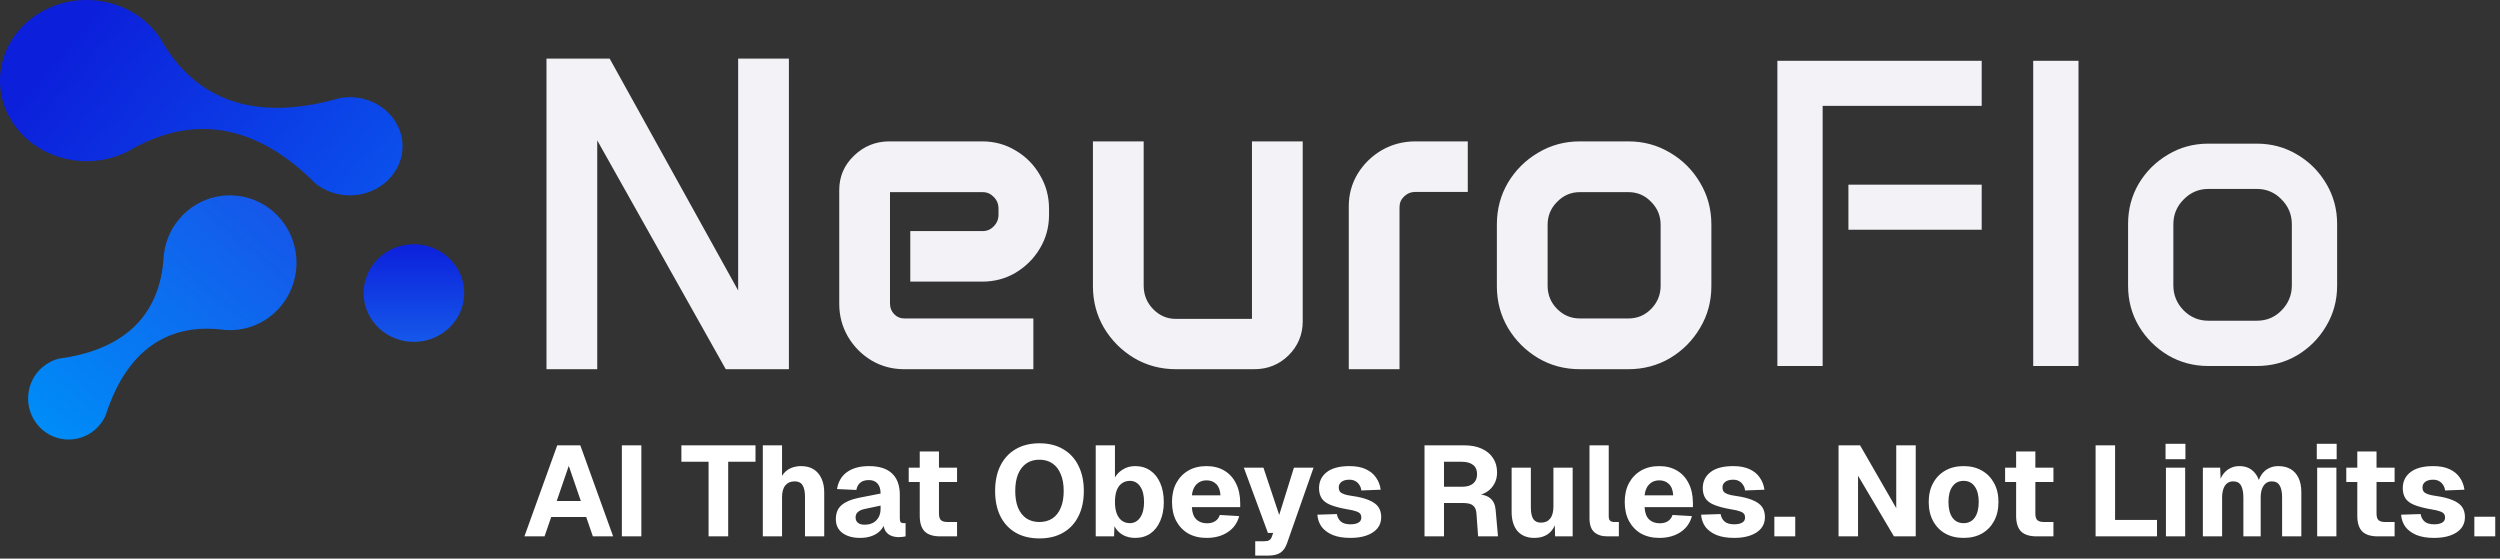 <svg width="273" height="61" viewBox="0 0 273 61" fill="none" xmlns="http://www.w3.org/2000/svg">
<rect x="0" y="0" width="273" height="61" fill="#333333" stroke="none"/>
<mask id="path-1-outside-1_108_48" maskUnits="userSpaceOnUse" x="58.693" y="6.019" width="129" height="35" fill="black">
<rect fill="white" x="58.693" y="6.019" width="129" height="35"/>
<path d="M59.975 6.69H66.397L80.904 32.87V6.69H85.85V40.019H79.428L64.92 14.19V40.019H59.975V6.69ZM91.943 20.753C91.943 19.362 92.451 18.183 93.467 17.214C94.482 16.23 95.701 15.737 97.123 15.737H107.248C108.545 15.737 109.717 16.058 110.764 16.698C111.826 17.323 112.67 18.175 113.295 19.253C113.936 20.315 114.256 21.495 114.256 22.792V23.472C114.256 24.753 113.936 25.925 113.295 26.987C112.67 28.034 111.826 28.878 110.764 29.519C109.717 30.144 108.545 30.456 107.248 30.456H99.701V25.534H107.295C107.857 25.534 108.334 25.331 108.725 24.925C109.131 24.519 109.334 24.026 109.334 23.448V22.792C109.334 22.198 109.131 21.698 108.725 21.292C108.334 20.886 107.857 20.683 107.295 20.683H96.889V33.151C96.889 33.683 97.068 34.136 97.428 34.511C97.787 34.886 98.225 35.073 98.74 35.073H112.545V40.019H98.74C97.49 40.019 96.35 39.714 95.318 39.105C94.287 38.48 93.467 37.651 92.857 36.62C92.248 35.573 91.943 34.425 91.943 33.175V20.753ZM119.646 15.737H124.592V31.183C124.592 32.276 124.967 33.206 125.717 33.972C126.467 34.737 127.365 35.12 128.412 35.12H137.014V15.737H141.959V35.097C141.959 36.456 141.475 37.62 140.506 38.589C139.537 39.542 138.357 40.019 136.967 40.019H128.412C126.803 40.019 125.334 39.628 124.006 38.847C122.678 38.05 121.615 36.987 120.818 35.659C120.037 34.331 119.646 32.862 119.646 31.253V15.737ZM147.584 22.534C147.584 21.284 147.896 20.144 148.521 19.112C149.162 18.081 150.006 17.261 151.053 16.651C152.115 16.042 153.287 15.737 154.568 15.737H159.982V20.659H154.568C154.006 20.659 153.521 20.855 153.115 21.245C152.725 21.62 152.529 22.081 152.529 22.628V40.019H147.584V22.534ZM163.756 24.503C163.756 22.894 164.146 21.425 164.928 20.097C165.725 18.769 166.787 17.714 168.115 16.933C169.443 16.136 170.912 15.737 172.521 15.737H177.818C179.428 15.737 180.896 16.136 182.225 16.933C183.553 17.714 184.607 18.769 185.389 20.097C186.186 21.425 186.584 22.894 186.584 24.503V31.253C186.584 32.862 186.186 34.331 185.389 35.659C184.607 36.987 183.553 38.05 182.225 38.847C180.896 39.628 179.428 40.019 177.818 40.019H172.521C170.912 40.019 169.443 39.628 168.115 38.847C166.787 38.05 165.725 36.987 164.928 35.659C164.146 34.331 163.756 32.862 163.756 31.253V24.503ZM168.701 31.206C168.701 32.269 169.076 33.183 169.826 33.948C170.576 34.698 171.475 35.073 172.521 35.073H177.818C178.881 35.073 179.779 34.698 180.514 33.948C181.264 33.183 181.639 32.269 181.639 31.206V24.55C181.639 23.487 181.264 22.581 180.514 21.831C179.779 21.065 178.881 20.683 177.818 20.683H172.521C171.475 20.683 170.576 21.065 169.826 21.831C169.076 22.581 168.701 23.487 168.701 24.55V31.206Z"/>
</mask>
<path d="M59.975 6.69H66.397L80.904 32.87V6.69H85.85V40.019H79.428L64.92 14.19V40.019H59.975V6.69ZM91.943 20.753C91.943 19.362 92.451 18.183 93.467 17.214C94.482 16.23 95.701 15.737 97.123 15.737H107.248C108.545 15.737 109.717 16.058 110.764 16.698C111.826 17.323 112.67 18.175 113.295 19.253C113.936 20.315 114.256 21.495 114.256 22.792V23.472C114.256 24.753 113.936 25.925 113.295 26.987C112.67 28.034 111.826 28.878 110.764 29.519C109.717 30.144 108.545 30.456 107.248 30.456H99.701V25.534H107.295C107.857 25.534 108.334 25.331 108.725 24.925C109.131 24.519 109.334 24.026 109.334 23.448V22.792C109.334 22.198 109.131 21.698 108.725 21.292C108.334 20.886 107.857 20.683 107.295 20.683H96.889V33.151C96.889 33.683 97.068 34.136 97.428 34.511C97.787 34.886 98.225 35.073 98.74 35.073H112.545V40.019H98.74C97.49 40.019 96.35 39.714 95.318 39.105C94.287 38.48 93.467 37.651 92.857 36.62C92.248 35.573 91.943 34.425 91.943 33.175V20.753ZM119.646 15.737H124.592V31.183C124.592 32.276 124.967 33.206 125.717 33.972C126.467 34.737 127.365 35.12 128.412 35.12H137.014V15.737H141.959V35.097C141.959 36.456 141.475 37.62 140.506 38.589C139.537 39.542 138.357 40.019 136.967 40.019H128.412C126.803 40.019 125.334 39.628 124.006 38.847C122.678 38.05 121.615 36.987 120.818 35.659C120.037 34.331 119.646 32.862 119.646 31.253V15.737ZM147.584 22.534C147.584 21.284 147.896 20.144 148.521 19.112C149.162 18.081 150.006 17.261 151.053 16.651C152.115 16.042 153.287 15.737 154.568 15.737H159.982V20.659H154.568C154.006 20.659 153.521 20.855 153.115 21.245C152.725 21.62 152.529 22.081 152.529 22.628V40.019H147.584V22.534ZM163.756 24.503C163.756 22.894 164.146 21.425 164.928 20.097C165.725 18.769 166.787 17.714 168.115 16.933C169.443 16.136 170.912 15.737 172.521 15.737H177.818C179.428 15.737 180.896 16.136 182.225 16.933C183.553 17.714 184.607 18.769 185.389 20.097C186.186 21.425 186.584 22.894 186.584 24.503V31.253C186.584 32.862 186.186 34.331 185.389 35.659C184.607 36.987 183.553 38.05 182.225 38.847C180.896 39.628 179.428 40.019 177.818 40.019H172.521C170.912 40.019 169.443 39.628 168.115 38.847C166.787 38.05 165.725 36.987 164.928 35.659C164.146 34.331 163.756 32.862 163.756 31.253V24.503ZM168.701 31.206C168.701 32.269 169.076 33.183 169.826 33.948C170.576 34.698 171.475 35.073 172.521 35.073H177.818C178.881 35.073 179.779 34.698 180.514 33.948C181.264 33.183 181.639 32.269 181.639 31.206V24.55C181.639 23.487 181.264 22.581 180.514 21.831C179.779 21.065 178.881 20.683 177.818 20.683H172.521C171.475 20.683 170.576 21.065 169.826 21.831C169.076 22.581 168.701 23.487 168.701 24.55V31.206Z" fill="#F2F2F7"/>
<path d="M59.975 6.69V6.392H59.676V6.69H59.975ZM66.397 6.69L66.657 6.546L66.572 6.392H66.397V6.69ZM80.904 32.87L80.643 33.015L81.203 34.024V32.87H80.904ZM80.904 6.69V6.392H80.606V6.69H80.904ZM85.85 6.69H86.148V6.392H85.85V6.69ZM85.85 40.019V40.317H86.148V40.019H85.85ZM79.428 40.019L79.168 40.165L79.253 40.317H79.428V40.019ZM64.92 14.19L65.18 14.044L64.622 13.05V14.19H64.92ZM64.92 40.019V40.317H65.218V40.019H64.92ZM59.975 40.019H59.676V40.317H59.975V40.019ZM59.975 6.69V6.989H66.397V6.69V6.392H59.975V6.69ZM66.397 6.69L66.135 6.835L80.643 33.015L80.904 32.87L81.165 32.725L66.657 6.546L66.397 6.69ZM80.904 32.87H81.203V6.69H80.904H80.606V32.87H80.904ZM80.904 6.69V6.989H85.85V6.69V6.392H80.904V6.69ZM85.85 6.69H85.551V40.019H85.85H86.148V6.69H85.85ZM85.85 40.019V39.72H79.428V40.019V40.317H85.85V40.019ZM79.428 40.019L79.688 39.872L65.18 14.044L64.92 14.19L64.66 14.336L79.168 40.165L79.428 40.019ZM64.92 14.19H64.622V40.019H64.92H65.218V14.19H64.92ZM64.92 40.019V39.72H59.975V40.019V40.317H64.92V40.019ZM59.975 40.019H60.273V6.69H59.975H59.676V40.019H59.975ZM93.467 17.214L93.673 17.43L93.674 17.428L93.467 17.214ZM110.764 16.698L110.608 16.953L110.612 16.955L110.764 16.698ZM113.295 19.253L113.037 19.403L113.039 19.407L113.295 19.253ZM113.295 26.987L113.039 26.833L113.039 26.834L113.295 26.987ZM110.764 29.519L110.917 29.775L110.918 29.774L110.764 29.519ZM99.701 30.456H99.403V30.754H99.701V30.456ZM99.701 25.534V25.236H99.403V25.534H99.701ZM108.725 24.925L108.514 24.714L108.51 24.718L108.725 24.925ZM108.725 21.292L108.51 21.499L108.514 21.503L108.725 21.292ZM96.889 20.683V20.384H96.59V20.683H96.889ZM112.545 35.073H112.843V34.775H112.545V35.073ZM112.545 40.019V40.317H112.843V40.019H112.545ZM95.318 39.105L95.164 39.36L95.167 39.361L95.318 39.105ZM92.857 36.62L92.6 36.77L92.601 36.772L92.857 36.62ZM91.943 20.753H92.242C92.242 19.445 92.716 18.343 93.673 17.43L93.467 17.214L93.261 16.998C92.187 18.022 91.645 19.28 91.645 20.753H91.943ZM93.467 17.214L93.674 17.428C94.634 16.498 95.778 16.036 97.123 16.036V15.737V15.439C95.624 15.439 94.331 15.961 93.259 17L93.467 17.214ZM97.123 15.737V16.036H107.248V15.737V15.439H97.123V15.737ZM107.248 15.737V16.036C108.493 16.036 109.611 16.342 110.608 16.953L110.764 16.698L110.919 16.444C109.823 15.773 108.597 15.439 107.248 15.439V15.737ZM110.764 16.698L110.612 16.955C111.63 17.554 112.437 18.368 113.037 19.403L113.295 19.253L113.553 19.103C112.903 17.981 112.022 17.092 110.915 16.441L110.764 16.698ZM113.295 19.253L113.039 19.407C113.651 20.421 113.958 21.547 113.958 22.792H114.256H114.554C114.554 21.443 114.22 20.21 113.55 19.099L113.295 19.253ZM114.256 22.792H113.958V23.472H114.256H114.554V22.792H114.256ZM114.256 23.472H113.958C113.958 24.701 113.651 25.819 113.039 26.833L113.295 26.987L113.55 27.141C114.22 26.031 114.554 24.805 114.554 23.472H114.256ZM113.295 26.987L113.039 26.834C112.439 27.838 111.631 28.647 110.61 29.263L110.764 29.519L110.918 29.774C112.021 29.109 112.901 28.23 113.551 27.14L113.295 26.987ZM110.764 29.519L110.611 29.262C109.613 29.858 108.495 30.158 107.248 30.158V30.456V30.754C108.595 30.754 109.821 30.429 110.917 29.775L110.764 29.519ZM107.248 30.456V30.158H99.701V30.456V30.754H107.248V30.456ZM99.701 30.456H99.999V25.534H99.701H99.403V30.456H99.701ZM99.701 25.534V25.832H107.295V25.534V25.236H99.701V25.534ZM107.295 25.534V25.832C107.939 25.832 108.493 25.596 108.94 25.132L108.725 24.925L108.51 24.718C108.175 25.066 107.776 25.236 107.295 25.236V25.534ZM108.725 24.925L108.936 25.136C109.398 24.673 109.632 24.105 109.632 23.448H109.334H109.036C109.036 23.948 108.864 24.364 108.514 24.714L108.725 24.925ZM109.334 23.448H109.632V22.792H109.334H109.036V23.448H109.334ZM109.334 22.792H109.632C109.632 22.122 109.4 21.545 108.936 21.081L108.725 21.292L108.514 21.503C108.862 21.851 109.036 22.274 109.036 22.792H109.334ZM108.725 21.292L108.94 21.085C108.493 20.621 107.939 20.384 107.295 20.384V20.683V20.981C107.776 20.981 108.175 21.151 108.51 21.499L108.725 21.292ZM107.295 20.683V20.384H96.889V20.683V20.981H107.295V20.683ZM96.889 20.683H96.59V33.151H96.889H97.187V20.683H96.889ZM96.889 33.151H96.59C96.59 33.758 96.798 34.285 97.212 34.717L97.428 34.511L97.643 34.304C97.338 33.986 97.187 33.608 97.187 33.151H96.889ZM97.428 34.511L97.212 34.717C97.627 35.15 98.143 35.372 98.74 35.372V35.073V34.775C98.307 34.775 97.947 34.621 97.643 34.304L97.428 34.511ZM98.74 35.073V35.372H112.545V35.073V34.775H98.74V35.073ZM112.545 35.073H112.247V40.019H112.545H112.843V35.073H112.545ZM112.545 40.019V39.72H98.74V40.019V40.317H112.545V40.019ZM98.74 40.019V39.72C97.541 39.72 96.453 39.429 95.47 38.848L95.318 39.105L95.167 39.361C96.246 39.999 97.439 40.317 98.74 40.317V40.019ZM95.318 39.105L95.473 38.849C94.484 38.25 93.698 37.457 93.114 36.468L92.857 36.62L92.601 36.772C93.235 37.846 94.091 38.709 95.164 39.36L95.318 39.105ZM92.857 36.62L93.115 36.47C92.533 35.47 92.242 34.374 92.242 33.175H91.943H91.645C91.645 34.476 91.963 35.676 92.6 36.77L92.857 36.62ZM91.943 33.175H92.242V20.753H91.943H91.645V33.175H91.943ZM119.646 15.737V15.439H119.348V15.737H119.646ZM124.592 15.737H124.89V15.439H124.592V15.737ZM137.014 35.12V35.419H137.312V35.12H137.014ZM137.014 15.737V15.439H136.715V15.737H137.014ZM141.959 15.737H142.257V15.439H141.959V15.737ZM140.506 38.589L140.715 38.802L140.717 38.8L140.506 38.589ZM124.006 38.847L123.852 39.102L123.855 39.104L124.006 38.847ZM120.818 35.659L120.561 35.81L120.563 35.813L120.818 35.659ZM119.646 15.737V16.036H124.592V15.737V15.439H119.646V15.737ZM124.592 15.737H124.293V31.183H124.592H124.89V15.737H124.592ZM124.592 31.183H124.293C124.293 32.353 124.698 33.358 125.504 34.181L125.717 33.972L125.93 33.763C125.236 33.054 124.89 32.2 124.89 31.183H124.592ZM125.717 33.972L125.504 34.181C126.308 35.002 127.283 35.419 128.412 35.419V35.12V34.822C127.448 34.822 126.625 34.473 125.93 33.763L125.717 33.972ZM128.412 35.12V35.419H137.014V35.12V34.822H128.412V35.12ZM137.014 35.12H137.312V15.737H137.014H136.715V35.12H137.014ZM137.014 15.737V16.036H141.959V15.737V15.439H137.014V15.737ZM141.959 15.737H141.661V35.097H141.959H142.257V15.737H141.959ZM141.959 35.097H141.661C141.661 36.376 141.208 37.465 140.295 38.378L140.506 38.589L140.717 38.8C141.741 37.776 142.257 36.536 142.257 35.097H141.959ZM140.506 38.589L140.297 38.376C139.385 39.273 138.281 39.72 136.967 39.72V40.019V40.317C138.434 40.317 139.689 39.811 140.715 38.801L140.506 38.589ZM136.967 40.019V39.72H128.412V40.019V40.317H136.967V40.019ZM128.412 40.019V39.72C126.853 39.72 125.437 39.343 124.157 38.59L124.006 38.847L123.855 39.104C125.231 39.913 126.752 40.317 128.412 40.317V40.019ZM124.006 38.847L124.159 38.591C122.873 37.819 121.846 36.792 121.074 35.506L120.818 35.659L120.563 35.813C121.385 37.183 122.482 38.28 123.852 39.102L124.006 38.847ZM120.818 35.659L121.076 35.508C120.322 34.228 119.945 32.812 119.945 31.253H119.646H119.348C119.348 32.913 119.752 34.434 120.561 35.81L120.818 35.659ZM119.646 31.253H119.945V15.737H119.646H119.348V31.253H119.646ZM148.521 19.112L148.268 18.955L148.266 18.958L148.521 19.112ZM151.053 16.651L150.904 16.393L150.903 16.393L151.053 16.651ZM159.982 15.737H160.281V15.439H159.982V15.737ZM159.982 20.659V20.957H160.281V20.659H159.982ZM153.115 21.245L153.322 21.46L153.322 21.46L153.115 21.245ZM152.529 40.019V40.317H152.828V40.019H152.529ZM147.584 40.019H147.286V40.317H147.584V40.019ZM147.584 22.534H147.882C147.882 21.337 148.181 20.25 148.777 19.267L148.521 19.112L148.266 18.958C147.612 20.037 147.286 21.232 147.286 22.534H147.584ZM148.521 19.112L148.775 19.27C149.39 18.28 150.198 17.494 151.203 16.909L151.053 16.651L150.903 16.393C149.814 17.027 148.934 17.882 148.268 18.955L148.521 19.112ZM151.053 16.651L151.201 16.91C152.216 16.328 153.337 16.036 154.568 16.036V15.737V15.439C153.238 15.439 152.014 15.756 150.904 16.393L151.053 16.651ZM154.568 15.737V16.036H159.982V15.737V15.439H154.568V15.737ZM159.982 15.737H159.684V20.659H159.982H160.281V15.737H159.982ZM159.982 20.659V20.361H154.568V20.659V20.957H159.982V20.659ZM154.568 20.659V20.361C153.929 20.361 153.37 20.586 152.908 21.03L153.115 21.245L153.322 21.46C153.673 21.123 154.083 20.957 154.568 20.957V20.659ZM153.115 21.245L152.909 21.03C152.459 21.462 152.231 22.001 152.231 22.628H152.529H152.828C152.828 22.161 152.99 21.779 153.322 21.46L153.115 21.245ZM152.529 22.628H152.231V40.019H152.529H152.828V22.628H152.529ZM152.529 40.019V39.72H147.584V40.019V40.317H152.529V40.019ZM147.584 40.019H147.882V22.534H147.584H147.286V40.019H147.584ZM164.928 20.097L164.672 19.943L164.671 19.945L164.928 20.097ZM168.115 16.933L168.267 17.19L168.269 17.189L168.115 16.933ZM182.225 16.933L182.071 17.189L182.073 17.19L182.225 16.933ZM185.389 20.097L185.132 20.248L185.133 20.25L185.389 20.097ZM185.389 35.659L185.133 35.506L185.132 35.508L185.389 35.659ZM182.225 38.847L182.376 39.104L182.378 39.102L182.225 38.847ZM168.115 38.847L167.962 39.102L167.964 39.104L168.115 38.847ZM164.928 35.659L164.671 35.81L164.672 35.813L164.928 35.659ZM169.826 33.948L169.613 34.157L169.615 34.159L169.826 33.948ZM180.514 33.948L180.301 33.739L180.3 33.739L180.514 33.948ZM180.514 21.831L180.298 22.038L180.303 22.042L180.514 21.831ZM169.826 21.831L170.037 22.042L170.039 22.04L169.826 21.831ZM163.756 24.503H164.054C164.054 22.944 164.432 21.528 165.185 20.248L164.928 20.097L164.671 19.945C163.861 21.322 163.458 22.843 163.458 24.503H163.756ZM164.928 20.097L165.184 20.25C165.955 18.965 166.982 17.946 168.267 17.19L168.115 16.933L167.964 16.675C166.593 17.482 165.494 18.573 164.672 19.943L164.928 20.097ZM168.115 16.933L168.269 17.189C169.549 16.421 170.964 16.036 172.521 16.036V15.737V15.439C170.86 15.439 169.338 15.851 167.962 16.677L168.115 16.933ZM172.521 15.737V16.036H177.818V15.737V15.439H172.521V15.737ZM177.818 15.737V16.036C179.376 16.036 180.791 16.421 182.071 17.189L182.225 16.933L182.378 16.677C181.002 15.851 179.48 15.439 177.818 15.439V15.737ZM182.225 16.933L182.073 17.19C183.358 17.945 184.376 18.964 185.132 20.248L185.389 20.097L185.646 19.945C184.839 18.574 183.748 17.482 182.376 16.675L182.225 16.933ZM185.389 20.097L185.133 20.25C185.901 21.53 186.286 22.945 186.286 24.503H186.584H186.882C186.882 22.842 186.47 21.32 185.645 19.943L185.389 20.097ZM186.584 24.503H186.286V31.253H186.584H186.882V24.503H186.584ZM186.584 31.253H186.286C186.286 32.81 185.901 34.226 185.133 35.506L185.389 35.659L185.645 35.813C186.47 34.436 186.882 32.914 186.882 31.253H186.584ZM185.389 35.659L185.132 35.508C184.376 36.793 183.357 37.819 182.071 38.591L182.225 38.847L182.378 39.102C183.749 38.28 184.839 37.182 185.646 35.81L185.389 35.659ZM182.225 38.847L182.073 38.59C180.793 39.343 179.377 39.72 177.818 39.72V40.019V40.317C179.478 40.317 181 39.913 182.376 39.104L182.225 38.847ZM177.818 40.019V39.72H172.521V40.019V40.317H177.818V40.019ZM172.521 40.019V39.72C170.963 39.72 169.547 39.343 168.267 38.59L168.115 38.847L167.964 39.104C169.34 39.913 170.861 40.317 172.521 40.317V40.019ZM168.115 38.847L168.269 38.591C166.983 37.819 165.955 36.792 165.184 35.506L164.928 35.659L164.672 35.813C165.494 37.183 166.592 38.28 167.962 39.102L168.115 38.847ZM164.928 35.659L165.185 35.508C164.432 34.228 164.054 32.812 164.054 31.253H163.756H163.458C163.458 32.913 163.861 34.434 164.671 35.81L164.928 35.659ZM163.756 31.253H164.054V24.503H163.756H163.458V31.253H163.756ZM168.701 31.206H168.403C168.403 32.347 168.809 33.336 169.613 34.157L169.826 33.948L170.039 33.739C169.343 33.029 169 32.19 169 31.206H168.701ZM169.826 33.948L169.615 34.159C170.42 34.964 171.394 35.372 172.521 35.372V35.073V34.775C171.555 34.775 170.732 34.432 170.037 33.737L169.826 33.948ZM172.521 35.073V35.372H177.818V35.073V34.775H172.521V35.073ZM177.818 35.073V35.372C178.96 35.372 179.936 34.965 180.727 34.157L180.514 33.948L180.3 33.739C179.623 34.431 178.802 34.775 177.818 34.775V35.073ZM180.514 33.948L180.727 34.157C181.531 33.336 181.937 32.347 181.937 31.206H181.639H181.34C181.34 32.19 180.996 33.029 180.301 33.739L180.514 33.948ZM181.639 31.206H181.937V24.55H181.639H181.34V31.206H181.639ZM181.639 24.55H181.937C181.937 23.408 181.531 22.426 180.725 21.62L180.514 21.831L180.303 22.042C180.997 22.736 181.34 23.566 181.34 24.55H181.639ZM180.514 21.831L180.729 21.625C179.938 20.8 178.962 20.384 177.818 20.384V20.683V20.981C178.8 20.981 179.62 21.331 180.298 22.038L180.514 21.831ZM177.818 20.683V20.384H172.521V20.683V20.981H177.818V20.683ZM172.521 20.683V20.384C171.392 20.384 170.418 20.801 169.613 21.622L169.826 21.831L170.039 22.04C170.735 21.33 171.557 20.981 172.521 20.981V20.683ZM169.826 21.831L169.615 21.62C168.809 22.426 168.403 23.408 168.403 24.55H168.701H169C169 23.566 169.343 22.736 170.037 22.042L169.826 21.831ZM168.701 24.55H168.403V31.206H168.701H169V24.55H168.701Z" fill="#F2F2F7" mask="url(#path-1-outside-1_108_48)"/>
<path d="M194.089 6.639H216.401V11.561H199.034V39.967H194.089V6.639ZM201.847 20.163H216.401V25.084H201.847V20.163ZM222.026 6.639H226.972V39.967H222.026V6.639ZM232.386 24.452C232.386 22.842 232.776 21.373 233.558 20.045C234.354 18.717 235.417 17.663 236.745 16.881C238.073 16.084 239.542 15.686 241.151 15.686H246.448C248.058 15.686 249.526 16.084 250.854 16.881C252.183 17.663 253.237 18.717 254.019 20.045C254.815 21.373 255.214 22.842 255.214 24.452V31.202C255.214 32.811 254.815 34.28 254.019 35.608C253.237 36.936 252.183 37.998 250.854 38.795C249.526 39.577 248.058 39.967 246.448 39.967H241.151C239.542 39.967 238.073 39.577 236.745 38.795C235.417 37.998 234.354 36.936 233.558 35.608C232.776 34.28 232.386 32.811 232.386 31.202V24.452ZM237.331 31.155C237.331 32.217 237.706 33.131 238.456 33.897C239.206 34.647 240.104 35.022 241.151 35.022H246.448C247.511 35.022 248.409 34.647 249.144 33.897C249.894 33.131 250.269 32.217 250.269 31.155V24.498C250.269 23.436 249.894 22.53 249.144 21.78C248.409 21.014 247.511 20.631 246.448 20.631H241.151C240.104 20.631 239.206 21.014 238.456 21.78C237.706 22.53 237.331 23.436 237.331 24.498V31.155Z" fill="#F2F2F7"/>
<path d="M57.266 58.571L60.85 48.631H63.37L66.954 58.571H64.742L64.014 56.457H60.192L59.464 58.571H57.266ZM60.794 54.707H63.426L62.11 50.871L60.794 54.707ZM67.907 58.571V48.631H70.035V58.571H67.907ZM77.376 58.571V50.423H74.408V48.631H82.5V50.423H79.518V58.571H77.376ZM83.299 58.571V48.631H85.399V52.817H85.119C85.194 52.378 85.338 52.019 85.553 51.739C85.777 51.459 86.052 51.249 86.379 51.109C86.715 50.969 87.079 50.899 87.471 50.899C88.031 50.899 88.498 51.02 88.871 51.263C89.244 51.505 89.524 51.842 89.711 52.271C89.907 52.7 90.005 53.19 90.005 53.741V58.571H87.905V54.245C87.905 53.685 87.816 53.265 87.639 52.985C87.471 52.705 87.182 52.565 86.771 52.565C86.342 52.565 86.006 52.709 85.763 52.999C85.52 53.288 85.399 53.722 85.399 54.301V58.571H83.299ZM93.906 58.739C93.131 58.739 92.496 58.562 92.002 58.207C91.516 57.843 91.274 57.339 91.274 56.695C91.274 56.032 91.479 55.523 91.89 55.169C92.31 54.805 92.926 54.539 93.738 54.371L96.16 53.895C96.16 53.41 96.048 53.045 95.824 52.803C95.609 52.551 95.296 52.425 94.886 52.425C94.484 52.425 94.172 52.518 93.948 52.705C93.724 52.882 93.579 53.148 93.514 53.503L91.4 53.405C91.54 52.584 91.909 51.963 92.506 51.543C93.112 51.114 93.906 50.899 94.886 50.899C96.006 50.899 96.846 51.165 97.406 51.697C97.975 52.229 98.26 53.008 98.26 54.035V56.597C98.26 56.812 98.293 56.956 98.358 57.031C98.433 57.096 98.54 57.129 98.68 57.129H98.89V58.571C98.825 58.59 98.717 58.608 98.568 58.627C98.428 58.645 98.288 58.655 98.148 58.655C97.849 58.655 97.569 58.603 97.308 58.501C97.056 58.398 96.85 58.225 96.692 57.983C96.533 57.731 96.454 57.376 96.454 56.919L96.636 57.059C96.543 57.395 96.374 57.689 96.132 57.941C95.898 58.193 95.591 58.389 95.208 58.529C94.835 58.669 94.4 58.739 93.906 58.739ZM94.41 57.297C94.755 57.297 95.058 57.231 95.32 57.101C95.581 56.961 95.787 56.76 95.936 56.499C96.085 56.237 96.16 55.929 96.16 55.575V55.211L94.452 55.575C94.116 55.64 93.859 55.752 93.682 55.911C93.514 56.06 93.43 56.256 93.43 56.499C93.43 56.751 93.514 56.947 93.682 57.087C93.85 57.227 94.093 57.297 94.41 57.297ZM102.69 58.571C101.916 58.571 101.346 58.394 100.982 58.039C100.618 57.675 100.436 57.101 100.436 56.317V49.303H102.536V56.065C102.536 56.429 102.611 56.676 102.76 56.807C102.919 56.938 103.152 57.003 103.46 57.003H104.51V58.571H102.69ZM99.232 52.635V51.067H104.51V52.635H99.232ZM113.51 58.795C112.502 58.795 111.634 58.585 110.906 58.165C110.187 57.745 109.632 57.148 109.24 56.373C108.857 55.598 108.666 54.679 108.666 53.615C108.666 52.551 108.857 51.632 109.24 50.857C109.632 50.073 110.187 49.471 110.906 49.051C111.634 48.621 112.502 48.407 113.51 48.407C114.518 48.407 115.381 48.621 116.1 49.051C116.828 49.471 117.383 50.073 117.766 50.857C118.158 51.632 118.354 52.551 118.354 53.615C118.354 54.679 118.158 55.598 117.766 56.373C117.383 57.148 116.828 57.745 116.1 58.165C115.381 58.585 114.518 58.795 113.51 58.795ZM113.496 57.003C114.056 57.003 114.532 56.872 114.924 56.611C115.325 56.34 115.629 55.953 115.834 55.449C116.049 54.945 116.156 54.334 116.156 53.615C116.156 52.896 116.049 52.285 115.834 51.781C115.629 51.267 115.325 50.876 114.924 50.605C114.532 50.334 114.056 50.199 113.496 50.199C112.945 50.199 112.474 50.334 112.082 50.605C111.69 50.876 111.387 51.267 111.172 51.781C110.967 52.285 110.864 52.896 110.864 53.615C110.864 54.334 110.967 54.945 111.172 55.449C111.387 55.953 111.69 56.34 112.082 56.611C112.483 56.872 112.955 57.003 113.496 57.003ZM123.965 58.739C123.442 58.739 122.985 58.627 122.593 58.403C122.21 58.179 121.911 57.866 121.697 57.465L121.655 58.571H119.653V48.631H121.753V52.131C121.949 51.785 122.238 51.496 122.621 51.263C123.003 51.02 123.451 50.899 123.965 50.899C124.599 50.899 125.15 51.062 125.617 51.389C126.083 51.706 126.443 52.159 126.695 52.747C126.956 53.335 127.087 54.026 127.087 54.819C127.087 55.612 126.956 56.303 126.695 56.891C126.443 57.479 126.083 57.936 125.617 58.263C125.15 58.58 124.599 58.739 123.965 58.739ZM123.377 57.129C123.843 57.129 124.217 56.928 124.497 56.527C124.786 56.116 124.931 55.547 124.931 54.819C124.931 54.091 124.791 53.526 124.511 53.125C124.231 52.714 123.857 52.509 123.391 52.509C123.045 52.509 122.747 52.602 122.495 52.789C122.252 52.966 122.065 53.227 121.935 53.573C121.813 53.918 121.753 54.334 121.753 54.819C121.753 55.295 121.813 55.706 121.935 56.051C122.065 56.396 122.252 56.662 122.495 56.849C122.747 57.035 123.041 57.129 123.377 57.129ZM131.763 58.739C130.998 58.739 130.33 58.58 129.761 58.263C129.201 57.936 128.762 57.479 128.445 56.891C128.137 56.303 127.983 55.612 127.983 54.819C127.983 54.026 128.137 53.34 128.445 52.761C128.762 52.173 129.201 51.715 129.761 51.389C130.321 51.062 130.984 50.899 131.749 50.899C132.496 50.899 133.144 51.062 133.695 51.389C134.246 51.715 134.67 52.182 134.969 52.789C135.277 53.395 135.431 54.119 135.431 54.959V55.379H130.153C130.181 55.976 130.34 56.419 130.629 56.709C130.928 56.998 131.32 57.143 131.805 57.143C132.16 57.143 132.454 57.068 132.687 56.919C132.93 56.77 133.102 56.541 133.205 56.233L135.319 56.359C135.123 57.105 134.708 57.689 134.073 58.109C133.438 58.529 132.668 58.739 131.763 58.739ZM130.153 54.091H133.275C133.247 53.54 133.093 53.13 132.813 52.859C132.542 52.588 132.188 52.453 131.749 52.453C131.31 52.453 130.946 52.597 130.657 52.887C130.377 53.167 130.209 53.568 130.153 54.091ZM137.071 60.671V59.103H138.065C138.308 59.103 138.485 59.066 138.597 58.991C138.719 58.925 138.812 58.804 138.877 58.627L139.031 58.193H138.457L135.825 51.067H137.967L139.689 56.233L141.299 51.067H143.441L140.557 59.285C140.389 59.779 140.147 60.134 139.829 60.349C139.512 60.563 139.069 60.671 138.499 60.671H137.071ZM147.468 58.739C146.693 58.739 146.045 58.632 145.522 58.417C144.999 58.193 144.598 57.894 144.318 57.521C144.047 57.138 143.893 56.7 143.856 56.205L145.984 56.135C146.049 56.489 146.199 56.765 146.432 56.961C146.665 57.157 147.011 57.255 147.468 57.255C147.841 57.255 148.131 57.194 148.336 57.073C148.551 56.952 148.658 56.765 148.658 56.513C148.658 56.354 148.621 56.224 148.546 56.121C148.471 56.009 148.322 55.916 148.098 55.841C147.883 55.757 147.561 55.682 147.132 55.617C146.339 55.477 145.718 55.313 145.27 55.127C144.822 54.94 144.505 54.697 144.318 54.399C144.131 54.1 144.038 53.736 144.038 53.307C144.038 52.588 144.313 52.01 144.864 51.571C145.424 51.123 146.259 50.899 147.37 50.899C148.079 50.899 148.672 51.011 149.148 51.235C149.633 51.459 150.007 51.767 150.268 52.159C150.539 52.541 150.707 52.98 150.772 53.475L148.658 53.559C148.63 53.316 148.555 53.111 148.434 52.943C148.322 52.766 148.177 52.63 148 52.537C147.823 52.434 147.608 52.383 147.356 52.383C146.983 52.383 146.693 52.462 146.488 52.621C146.292 52.77 146.194 52.971 146.194 53.223C146.194 53.41 146.236 53.563 146.32 53.685C146.413 53.797 146.563 53.89 146.768 53.965C146.973 54.039 147.249 54.1 147.594 54.147C148.397 54.259 149.031 54.417 149.498 54.623C149.974 54.819 150.315 55.066 150.52 55.365C150.725 55.663 150.828 56.032 150.828 56.471C150.828 56.956 150.688 57.367 150.408 57.703C150.128 58.039 149.736 58.295 149.232 58.473C148.737 58.65 148.149 58.739 147.468 58.739ZM155.557 58.571V48.631H159.911C160.639 48.631 161.269 48.752 161.801 48.995C162.343 49.237 162.758 49.583 163.047 50.031C163.337 50.469 163.481 50.992 163.481 51.599C163.481 52.056 163.383 52.462 163.187 52.817C163.001 53.172 162.739 53.461 162.403 53.685C162.077 53.909 161.699 54.049 161.269 54.105L161.227 53.979C161.89 53.979 162.394 54.123 162.739 54.413C163.085 54.693 163.281 55.127 163.327 55.715L163.579 58.571H161.409L161.227 56.051C161.199 55.668 161.078 55.388 160.863 55.211C160.658 55.024 160.303 54.931 159.799 54.931H157.685V58.571H155.557ZM157.685 53.153H159.673C160.187 53.153 160.583 53.036 160.863 52.803C161.153 52.56 161.297 52.219 161.297 51.781C161.297 51.333 161.153 50.997 160.863 50.773C160.574 50.539 160.154 50.423 159.603 50.423H157.685V53.153ZM167.534 58.739C166.76 58.739 166.153 58.492 165.714 57.997C165.285 57.493 165.07 56.793 165.07 55.897V51.067H167.17V55.407C167.17 55.986 167.259 56.41 167.436 56.681C167.614 56.942 167.894 57.073 168.276 57.073C168.706 57.073 169.037 56.928 169.27 56.639C169.513 56.34 169.634 55.897 169.634 55.309V51.067H171.734V58.571H169.816L169.76 56.415L170.026 56.471C169.914 57.218 169.648 57.782 169.228 58.165C168.808 58.547 168.244 58.739 167.534 58.739ZM175.534 58.571C174.918 58.571 174.438 58.417 174.092 58.109C173.747 57.801 173.574 57.301 173.574 56.611V48.631H175.674V56.387C175.674 56.611 175.726 56.77 175.828 56.863C175.931 56.956 176.08 57.003 176.276 57.003H176.78V58.571H175.534ZM181.2 58.739C180.435 58.739 179.768 58.58 179.198 58.263C178.638 57.936 178.2 57.479 177.882 56.891C177.574 56.303 177.42 55.612 177.42 54.819C177.42 54.026 177.574 53.34 177.882 52.761C178.2 52.173 178.638 51.715 179.198 51.389C179.758 51.062 180.421 50.899 181.186 50.899C181.933 50.899 182.582 51.062 183.132 51.389C183.683 51.715 184.108 52.182 184.406 52.789C184.714 53.395 184.868 54.119 184.868 54.959V55.379H179.59C179.618 55.976 179.777 56.419 180.066 56.709C180.365 56.998 180.757 57.143 181.242 57.143C181.597 57.143 181.891 57.068 182.124 56.919C182.367 56.77 182.54 56.541 182.642 56.233L184.756 56.359C184.56 57.105 184.145 57.689 183.51 58.109C182.876 58.529 182.106 58.739 181.2 58.739ZM179.59 54.091H182.712C182.684 53.54 182.53 53.13 182.25 52.859C181.98 52.588 181.625 52.453 181.186 52.453C180.748 52.453 180.384 52.597 180.094 52.887C179.814 53.167 179.646 53.568 179.59 54.091ZM189.372 58.739C188.598 58.739 187.949 58.632 187.426 58.417C186.904 58.193 186.502 57.894 186.222 57.521C185.952 57.138 185.798 56.7 185.76 56.205L187.888 56.135C187.954 56.489 188.103 56.765 188.336 56.961C188.57 57.157 188.915 57.255 189.372 57.255C189.746 57.255 190.035 57.194 190.24 57.073C190.455 56.952 190.562 56.765 190.562 56.513C190.562 56.354 190.525 56.224 190.45 56.121C190.376 56.009 190.226 55.916 190.002 55.841C189.788 55.757 189.466 55.682 189.036 55.617C188.243 55.477 187.622 55.313 187.174 55.127C186.726 54.94 186.409 54.697 186.222 54.399C186.036 54.1 185.942 53.736 185.942 53.307C185.942 52.588 186.218 52.01 186.768 51.571C187.328 51.123 188.164 50.899 189.274 50.899C189.984 50.899 190.576 51.011 191.052 51.235C191.538 51.459 191.911 51.767 192.172 52.159C192.443 52.541 192.611 52.98 192.676 53.475L190.562 53.559C190.534 53.316 190.46 53.111 190.338 52.943C190.226 52.766 190.082 52.63 189.904 52.537C189.727 52.434 189.512 52.383 189.26 52.383C188.887 52.383 188.598 52.462 188.392 52.621C188.196 52.77 188.098 52.971 188.098 53.223C188.098 53.41 188.14 53.563 188.224 53.685C188.318 53.797 188.467 53.89 188.672 53.965C188.878 54.039 189.153 54.1 189.498 54.147C190.301 54.259 190.936 54.417 191.402 54.623C191.878 54.819 192.219 55.066 192.424 55.365C192.63 55.663 192.732 56.032 192.732 56.471C192.732 56.956 192.592 57.367 192.312 57.703C192.032 58.039 191.64 58.295 191.136 58.473C190.642 58.65 190.054 58.739 189.372 58.739ZM193.758 58.571V56.429H196.04V58.571H193.758ZM200.77 58.571V48.631H203.122L207.07 55.491V48.631H209.198V58.571H206.818L202.898 51.949V58.571H200.77ZM214.424 58.739C213.658 58.739 212.991 58.58 212.422 58.263C211.852 57.936 211.409 57.479 211.092 56.891C210.774 56.303 210.616 55.612 210.616 54.819C210.616 54.026 210.774 53.34 211.092 52.761C211.409 52.173 211.852 51.715 212.422 51.389C212.991 51.062 213.658 50.899 214.424 50.899C215.189 50.899 215.856 51.062 216.426 51.389C216.995 51.715 217.438 52.173 217.756 52.761C218.073 53.34 218.232 54.026 218.232 54.819C218.232 55.612 218.073 56.303 217.756 56.891C217.438 57.479 216.995 57.936 216.426 58.263C215.856 58.58 215.189 58.739 214.424 58.739ZM214.424 57.129C214.946 57.129 215.352 56.928 215.642 56.527C215.931 56.116 216.076 55.547 216.076 54.819C216.076 54.091 215.931 53.526 215.642 53.125C215.352 52.714 214.946 52.509 214.424 52.509C213.901 52.509 213.495 52.714 213.206 53.125C212.916 53.526 212.772 54.091 212.772 54.819C212.772 55.547 212.916 56.116 213.206 56.527C213.495 56.928 213.901 57.129 214.424 57.129ZM222.415 58.571C221.64 58.571 221.071 58.394 220.707 58.039C220.343 57.675 220.161 57.101 220.161 56.317V49.303H222.261V56.065C222.261 56.429 222.335 56.676 222.485 56.807C222.643 56.938 222.877 57.003 223.185 57.003H224.235V58.571H222.415ZM218.957 52.635V51.067H224.235V52.635H218.957ZM228.839 58.571V48.631H230.967V57.997L229.791 56.779H235.545V58.571H228.839ZM236.52 58.571V51.067H238.62V58.571H236.52ZM236.478 50.143V48.463H238.648V50.143H236.478ZM240.553 58.571V51.067H242.443L242.513 52.873L242.317 52.789C242.42 52.388 242.574 52.047 242.779 51.767C242.994 51.487 243.25 51.272 243.549 51.123C243.848 50.974 244.174 50.899 244.529 50.899C245.154 50.899 245.658 51.081 246.041 51.445C246.433 51.809 246.685 52.299 246.797 52.915L246.531 52.929C246.615 52.49 246.76 52.121 246.965 51.823C247.18 51.515 247.441 51.286 247.749 51.137C248.057 50.978 248.402 50.899 248.785 50.899C249.308 50.899 249.756 51.006 250.129 51.221C250.502 51.435 250.792 51.758 250.997 52.187C251.202 52.607 251.305 53.125 251.305 53.741V58.571H249.205V54.329C249.205 53.741 249.116 53.302 248.939 53.013C248.762 52.714 248.472 52.565 248.071 52.565C247.819 52.565 247.604 52.635 247.427 52.775C247.25 52.915 247.11 53.12 247.007 53.391C246.914 53.652 246.867 53.974 246.867 54.357V58.571H244.977V54.357C244.977 53.778 244.893 53.335 244.725 53.027C244.557 52.719 244.268 52.565 243.857 52.565C243.605 52.565 243.386 52.635 243.199 52.775C243.022 52.915 242.886 53.12 242.793 53.391C242.7 53.661 242.653 53.983 242.653 54.357V58.571H240.553ZM253.035 58.571V51.067H255.135V58.571H253.035ZM252.993 50.143V48.463H255.163V50.143H252.993ZM259.671 58.571C258.896 58.571 258.327 58.394 257.963 58.039C257.599 57.675 257.417 57.101 257.417 56.317V49.303H259.517V56.065C259.517 56.429 259.591 56.676 259.741 56.807C259.899 56.938 260.133 57.003 260.441 57.003H261.491V58.571H259.671ZM256.213 52.635V51.067H261.491V52.635H256.213ZM265.812 58.739C265.037 58.739 264.388 58.632 263.866 58.417C263.343 58.193 262.942 57.894 262.662 57.521C262.391 57.138 262.237 56.7 262.2 56.205L264.328 56.135C264.393 56.489 264.542 56.765 264.776 56.961C265.009 57.157 265.354 57.255 265.812 57.255C266.185 57.255 266.474 57.194 266.68 57.073C266.894 56.952 267.002 56.765 267.002 56.513C267.002 56.354 266.964 56.224 266.89 56.121C266.815 56.009 266.666 55.916 266.442 55.841C266.227 55.757 265.905 55.682 265.476 55.617C264.682 55.477 264.062 55.313 263.614 55.127C263.166 54.94 262.848 54.697 262.662 54.399C262.475 54.1 262.382 53.736 262.382 53.307C262.382 52.588 262.657 52.01 263.208 51.571C263.768 51.123 264.603 50.899 265.714 50.899C266.423 50.899 267.016 51.011 267.492 51.235C267.977 51.459 268.35 51.767 268.612 52.159C268.882 52.541 269.05 52.98 269.116 53.475L267.002 53.559C266.974 53.316 266.899 53.111 266.778 52.943C266.666 52.766 266.521 52.63 266.344 52.537C266.166 52.434 265.952 52.383 265.7 52.383C265.326 52.383 265.037 52.462 264.832 52.621C264.636 52.77 264.538 52.971 264.538 53.223C264.538 53.41 264.58 53.563 264.664 53.685C264.757 53.797 264.906 53.89 265.112 53.965C265.317 54.039 265.592 54.1 265.938 54.147C266.74 54.259 267.375 54.417 267.842 54.623C268.318 54.819 268.658 55.066 268.864 55.365C269.069 55.663 269.172 56.032 269.172 56.471C269.172 56.956 269.032 57.367 268.752 57.703C268.472 58.039 268.08 58.295 267.576 58.473C267.081 58.65 266.493 58.739 265.812 58.739ZM270.198 58.571V56.429H272.48V58.571H270.198Z" fill="white"/>
<path fill-rule="evenodd" clip-rule="evenodd" d="M37.103 10.711C37.937 10.561 38.819 10.579 39.691 10.795C42.761 11.562 44.586 14.502 43.762 17.36C42.938 20.218 39.782 21.918 36.712 21.15C35.837 20.931 35.064 20.537 34.425 20.019C28.618 14.162 21.668 11.975 13.982 16.523C11.924 17.57 9.449 17.91 7.006 17.299C1.969 16.045 -1.027 11.219 0.324 6.526C1.675 1.833 6.86 -0.956 11.901 0.302C14.344 0.912 16.305 2.359 17.523 4.222C21.736 11.737 28.928 13.079 37.103 10.711Z" fill="url(#paint0_linear_108_48)"/>
<path fill-rule="evenodd" clip-rule="evenodd" d="M11.538 45.358C11.271 45.96 10.867 46.514 10.332 46.963C8.452 48.546 5.657 48.287 4.094 46.384C2.53 44.48 2.786 41.65 4.666 40.068C5.202 39.616 5.811 39.313 6.445 39.158C12.976 38.291 17.54 34.929 17.884 27.843C18.091 26.03 18.962 24.291 20.457 23.032C23.544 20.434 28.13 20.861 30.697 23.986C33.263 27.111 32.842 31.754 29.755 34.353C28.259 35.612 26.413 36.16 24.612 36.035C17.669 35.085 13.567 39.014 11.535 45.358H11.538Z" fill="url(#paint1_linear_108_48)"/>
<g clip-path="url(#clip0_108_48)">
<path fill-rule="evenodd" clip-rule="evenodd" d="M46.62 26.852C49.552 27.614 51.288 30.536 50.504 33.382C49.719 36.223 46.703 37.914 43.776 37.152C40.844 36.391 39.108 33.463 39.892 30.622C40.677 27.776 43.687 26.091 46.62 26.852Z" fill="url(#paint2_linear_108_48)"/>
</g>
<defs>
<linearGradient id="paint0_linear_108_48" x1="11.511" y1="4.69429e-07" x2="40.718" y2="24.69" gradientUnits="userSpaceOnUse">
<stop stop-color="#0C20DB"/>
<stop offset="1" stop-color="#0B52ED"/>
</linearGradient>
<linearGradient id="paint1_linear_108_48" x1="29.162" y1="23.088" x2="7.652" y2="48.305" gradientUnits="userSpaceOnUse">
<stop stop-color="#1558EA"/>
<stop offset="1" stop-color="#008BF7"/>
</linearGradient>
<linearGradient id="paint2_linear_108_48" x1="45.198" y1="26.669" x2="45.198" y2="37.335" gradientUnits="userSpaceOnUse">
<stop stop-color="#0C20DB"/>
<stop offset="1" stop-color="#1558EA"/>
</linearGradient>
<clipPath id="clip0_108_48">
<rect width="10.99" height="10.667" fill="white" transform="translate(39.703 26.669)"/>
</clipPath>
</defs>
</svg>

